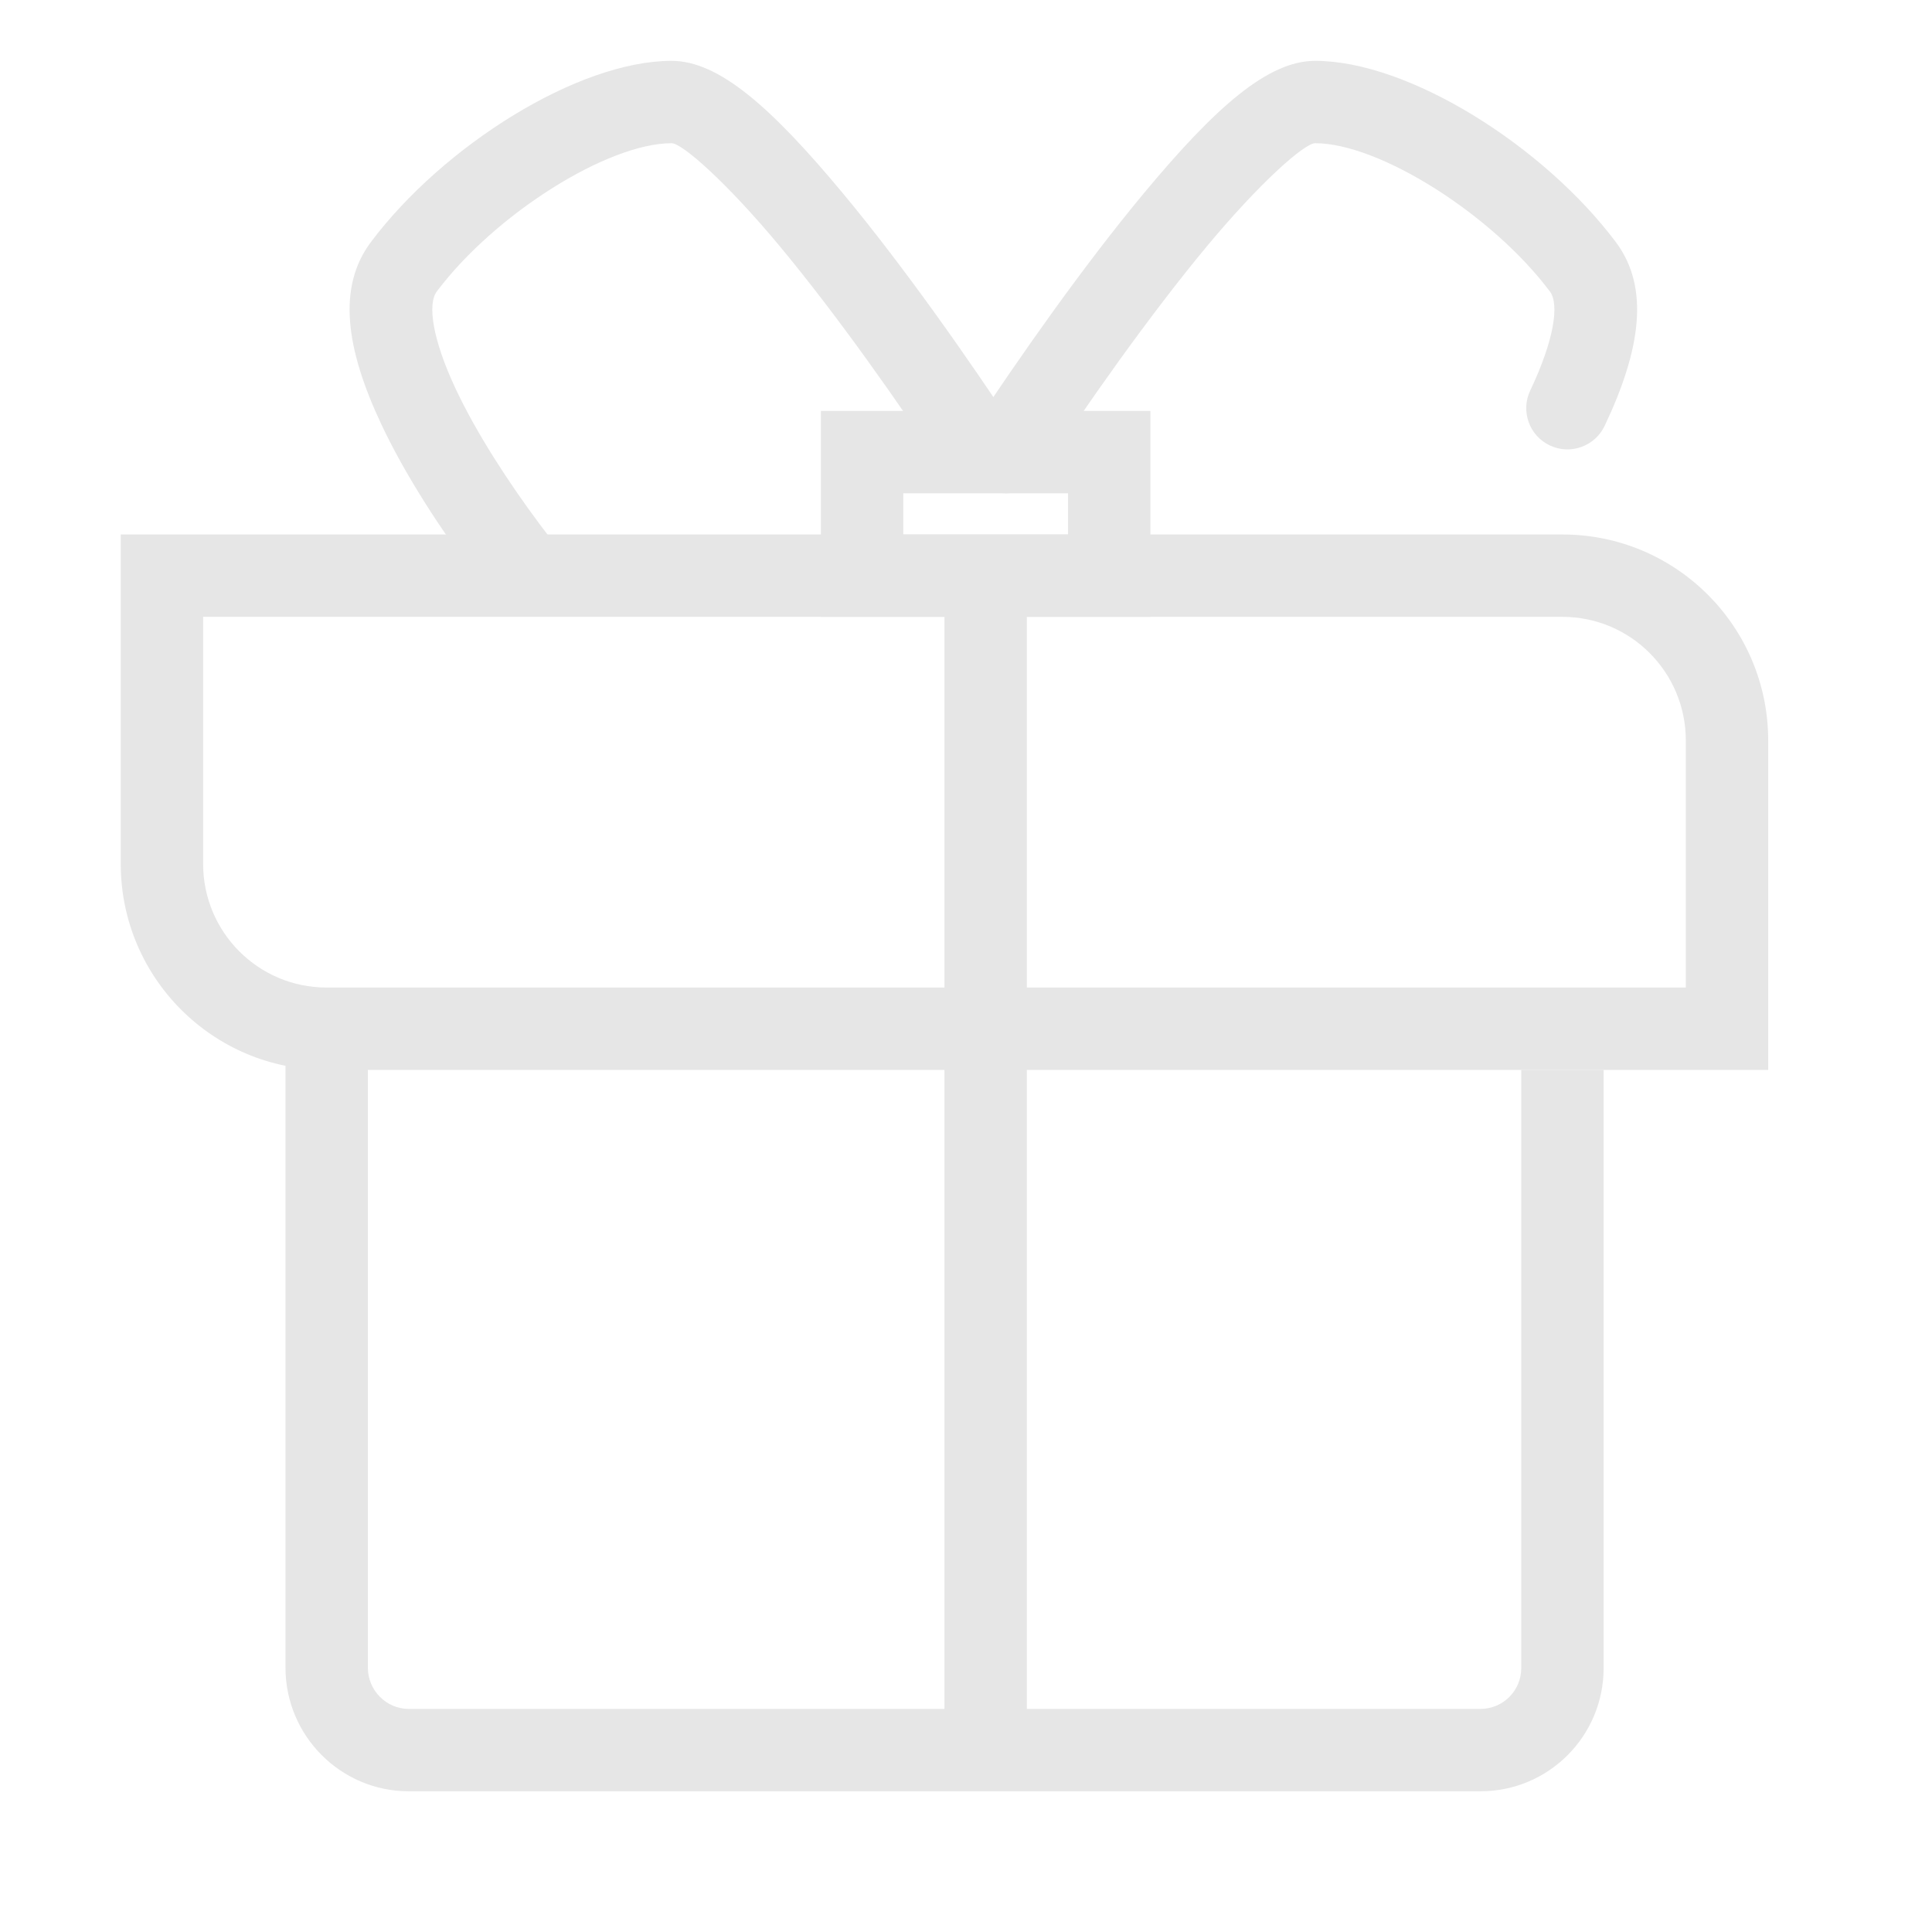 <?xml version="1.0" standalone="no"?><!DOCTYPE svg PUBLIC "-//W3C//DTD SVG 1.1//EN" "http://www.w3.org/Graphics/SVG/1.1/DTD/svg11.dtd"><svg class="icon" width="200px" height="200.00px" viewBox="0 0 1024 1024" version="1.1" xmlns="http://www.w3.org/2000/svg"><path fill="#e6e6e6" d="M151.318 556.317 151.318 883.907C151.318 920.03 180.635 949.418 216.629 949.418L784.643 949.418C820.737 949.418 849.954 920.238 849.954 884.102L849.954 567.07 806.295 567.07 806.295 884.102C806.295 896.113 796.637 905.759 784.643 905.759L216.629 905.759C204.771 905.759 194.977 895.941 194.977 883.907L194.977 556.317 151.318 556.317 151.318 556.317Z"  /><path fill="#e6e6e6" d="M544.248 927.256 544.248 305.116 500.589 305.116 500.589 927.256 544.248 927.256 544.248 927.256Z"  /><path fill="#e6e6e6" d="M85.829 326.946 828.144 326.946C864.241 326.946 893.519 356.279 893.519 392.486L893.519 545.24 915.349 523.411 173.035 523.411C136.937 523.411 107.659 494.078 107.659 457.871L107.659 305.116 85.829 326.946 85.829 326.946ZM85.829 283.287 64 283.287 64 305.116 64 457.871C64 518.172 112.807 567.07 173.035 567.07L915.349 567.07 937.178 567.07 937.178 545.24 937.178 392.486C937.178 332.185 888.372 283.287 828.144 283.287L85.829 283.287 85.829 283.287Z"  /><path fill="#e6e6e6" d="M456.93 261.457 587.907 261.457 566.078 239.628 566.078 305.116 587.907 283.287 456.93 283.287 478.76 305.116 478.76 239.628 456.93 261.457 456.93 261.457ZM456.93 217.798 435.101 217.798 435.101 239.628 435.101 305.116 435.101 326.946 456.93 326.946 587.907 326.946 609.736 326.946 609.736 305.116 609.736 239.628 609.736 217.798 587.907 217.798 456.93 217.798 456.93 217.798Z"  /><path fill="#e6e6e6" d="M551.661 251.487C552.554 250.107 554.287 247.46 556.764 243.729 560.915 237.477 565.617 230.502 570.774 222.988 585.5 201.53 600.894 180.079 616.162 160.113 624.31 149.458 632.211 139.508 639.791 130.398 667.823 96.702 691.414 75.907 697.054 75.907 731.079 75.907 790.86 113.664 821.482 154.493 826.568 161.274 823.726 180.276 811.049 206.999 805.881 217.892 810.522 230.911 821.415 236.078 832.307 241.246 845.326 236.605 850.494 225.712 869.607 185.424 874.535 152.465 856.409 128.298 818.268 77.443 746.71 32.248 697.054 32.248 672.039 32.248 644.341 56.663 606.228 102.476 598.244 112.073 589.975 122.485 581.481 133.592 565.711 154.215 549.896 176.253 534.777 198.284 529.488 205.99 524.661 213.149 520.391 219.582 517.816 223.46 515.989 226.25 515.006 227.769 508.456 237.891 511.353 251.406 521.474 257.955 531.596 264.505 545.111 261.609 551.661 251.487L551.661 251.487Z"  /><path fill="#e6e6e6" d="M537.989 227.769C537.006 226.25 535.179 223.46 532.604 219.582 528.334 213.149 523.507 205.99 518.218 198.284 503.099 176.253 487.284 154.215 471.514 133.592 463.02 122.485 454.751 112.073 446.767 102.476 408.654 56.663 380.956 32.248 355.941 32.248 306.285 32.248 234.727 77.443 196.586 128.298 178.613 152.262 183.326 184.893 202.033 224.721 208.27 238 216.033 251.856 224.982 266.061 233.201 279.107 241.974 291.75 250.748 303.542 256.035 310.647 260.186 315.937 262.642 318.94L296.433 291.293C294.379 288.783 290.636 284.013 285.774 277.479 277.633 266.538 269.49 254.802 261.922 242.789 253.865 230 246.955 217.666 241.55 206.16 229.189 179.843 226.494 161.185 231.513 154.493 262.135 113.664 321.916 75.907 355.941 75.907 361.581 75.907 385.172 96.702 413.204 130.398 420.784 139.508 428.685 149.458 436.833 160.113 452.101 180.079 467.495 201.53 482.221 222.988 487.378 230.502 492.08 237.477 496.231 243.729 498.708 247.46 500.441 250.107 501.334 251.487L537.989 227.769 537.989 227.769Z"  /></svg>